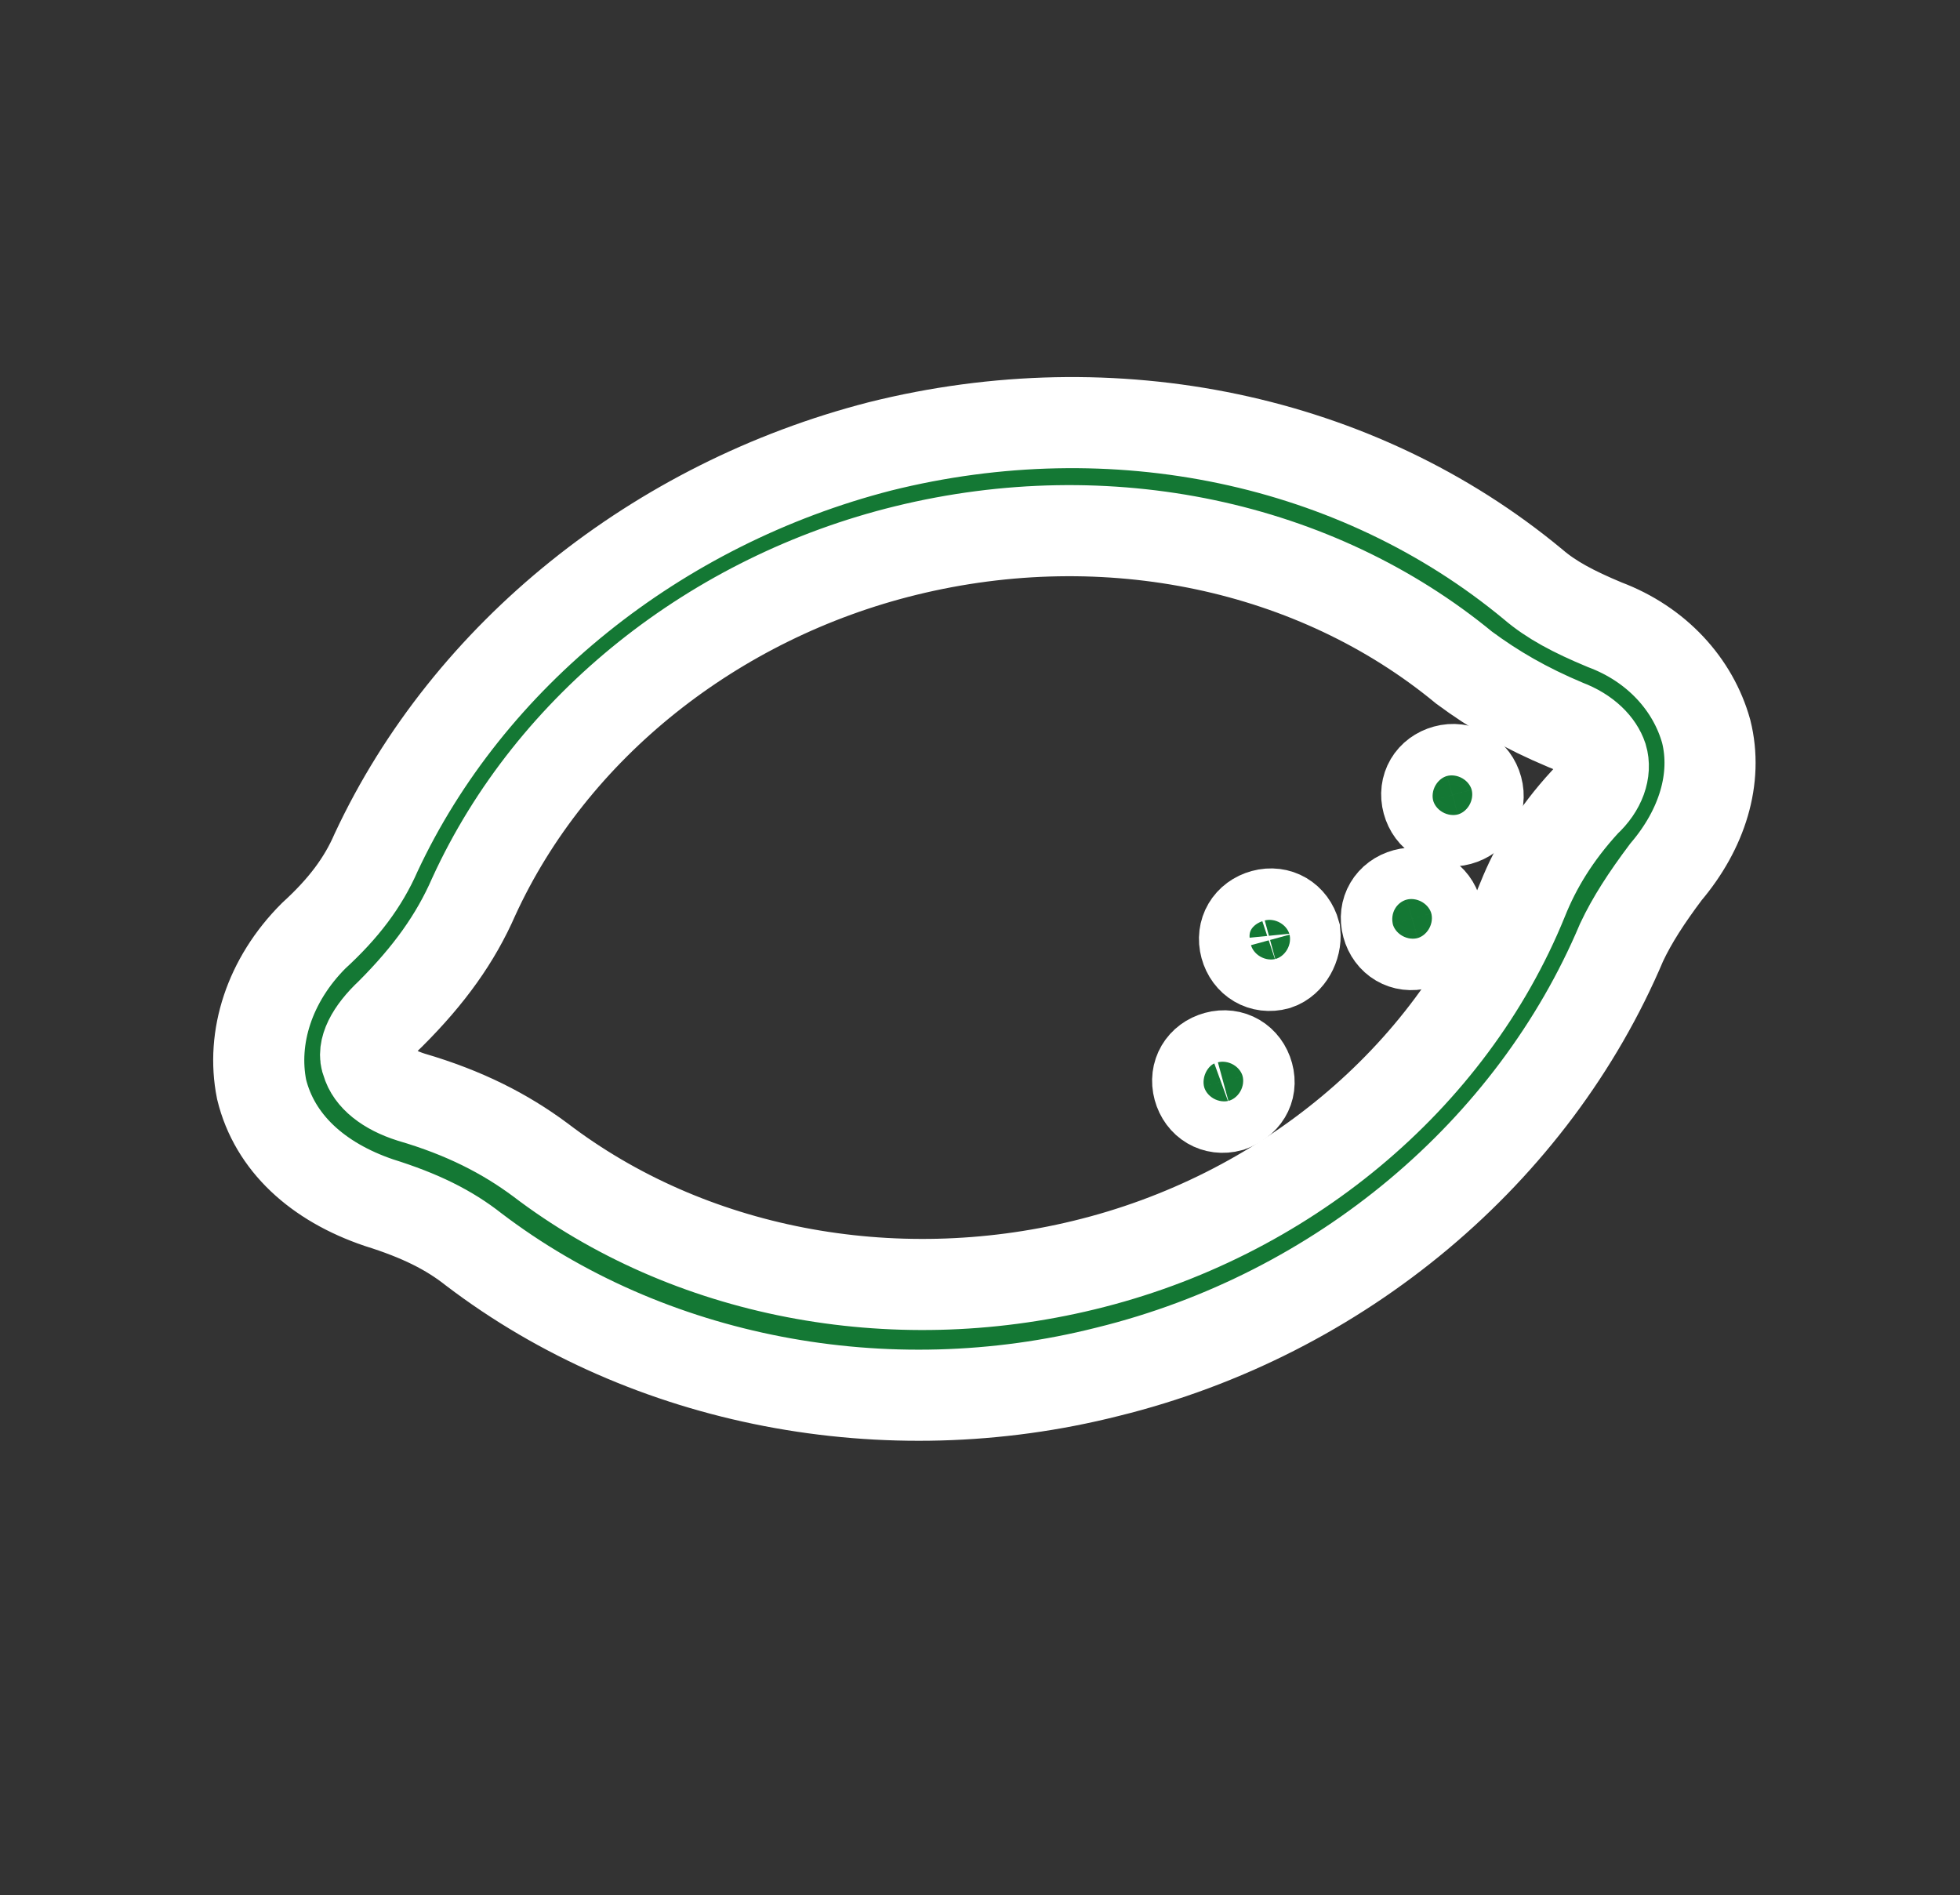 <?xml version="1.0" encoding="utf-8"?>
<!-- Generator: Adobe Illustrator 24.1.2, SVG Export Plug-In . SVG Version: 6.00 Build 0)  -->
<svg version="1.1" id="Camada_1" xmlns="http://www.w3.org/2000/svg" xmlns:xlink="http://www.w3.org/1999/xlink" x="0px" y="0px"
	 viewBox="0 0 150.6 145.6" style="enable-background:new 0 0 150.6 145.6;" xml:space="preserve">
<rect x="0" y="0" width="150.6" height="145.6" fill="#333333" stroke="none"/>
<style type="text/css">
	.st0{fill:#147834;stroke:#FFFFFF;stroke-width:7;stroke-miterlimit:10;}
</style>
<g id="XMLID_76_">
	<path id="XMLID_58_" class="st0" d="M36.4,96c13.4,10.2,31.7,13.7,48.7,9.4c17.9-4.4,32.7-16.9,39.5-33c0.8-1.7,1.9-3.4,3.4-5.4
		c2.8-3.3,4-7.2,3.1-10.8c-1-3.6-3.8-6.7-7.8-8.2c-2.4-1-4.1-1.9-5.5-3.1c-13.5-11.2-32.2-15.1-50.2-10.6
		C50.5,38.7,36,50.3,28.9,65.5c-1,2.3-2.5,4.3-4.8,6.4c-3.4,3.4-4.8,7.8-4,11.8c1,4.1,4.3,7.1,9,8.7C32.3,93.4,34.5,94.5,36.4,96z
		 M30,77.9c3-3,5-5.8,6.4-9c6-13.1,18.5-23,33.2-26.6c15.5-3.8,31.5-0.4,42.9,9c2.3,1.7,4.7,3.1,7.8,4.4c1.6,0.6,2.5,1.6,2.8,2.5
		c0.3,1-0.1,2.3-1.3,3.4c-2.3,2.5-3.8,5-4.8,7.5c-5.6,13.8-18.4,24.4-33.7,28.1c-14.8,3.6-30.4,0.6-41.8-8.1c-2.7-2-5.8-3.6-9.9-4.8
		c-1.9-0.6-3.1-1.6-3.4-2.7C27.8,80.7,28.5,79.3,30,77.9z"/>
	<path id="XMLID_66_" class="st0" d="M95.9,82.6c-0.3-1.1-1.3-1.7-2.4-1.4c-1.1,0.3-1.7,1.3-1.4,2.4c0.3,1.1,1.3,1.7,2.4,1.4
		C95.6,84.6,96.2,83.7,95.9,82.6z"/>
	<path id="XMLID_57_" class="st0" d="M99.5,71.7c-0.3-1.1-1.3-1.7-2.4-1.4c-1.1,0.3-1.7,1.3-1.4,2.4c0.3,1.1,1.3,1.7,2.4,1.4
		C99,73.8,99.6,72.7,99.5,71.7z"/>
	<path id="XMLID_79_" class="st0" d="M110.4,70.1c-0.3-1.1-1.3-1.7-2.4-1.4c-1.1,0.3-1.7,1.3-1.4,2.4c0.3,1.1,1.3,1.7,2.4,1.4
		C110.1,72.2,110.7,71.1,110.4,70.1z"/>
	<path id="XMLID_55_" class="st0" d="M113.5,60.6c-0.3-1.1-1.3-1.7-2.4-1.4c-1.1,0.3-1.7,1.3-1.4,2.4c0.3,1.1,1.3,1.7,2.4,1.4
		C113.2,62.7,113.8,61.7,113.5,60.6z"/>
</g>
</svg>

